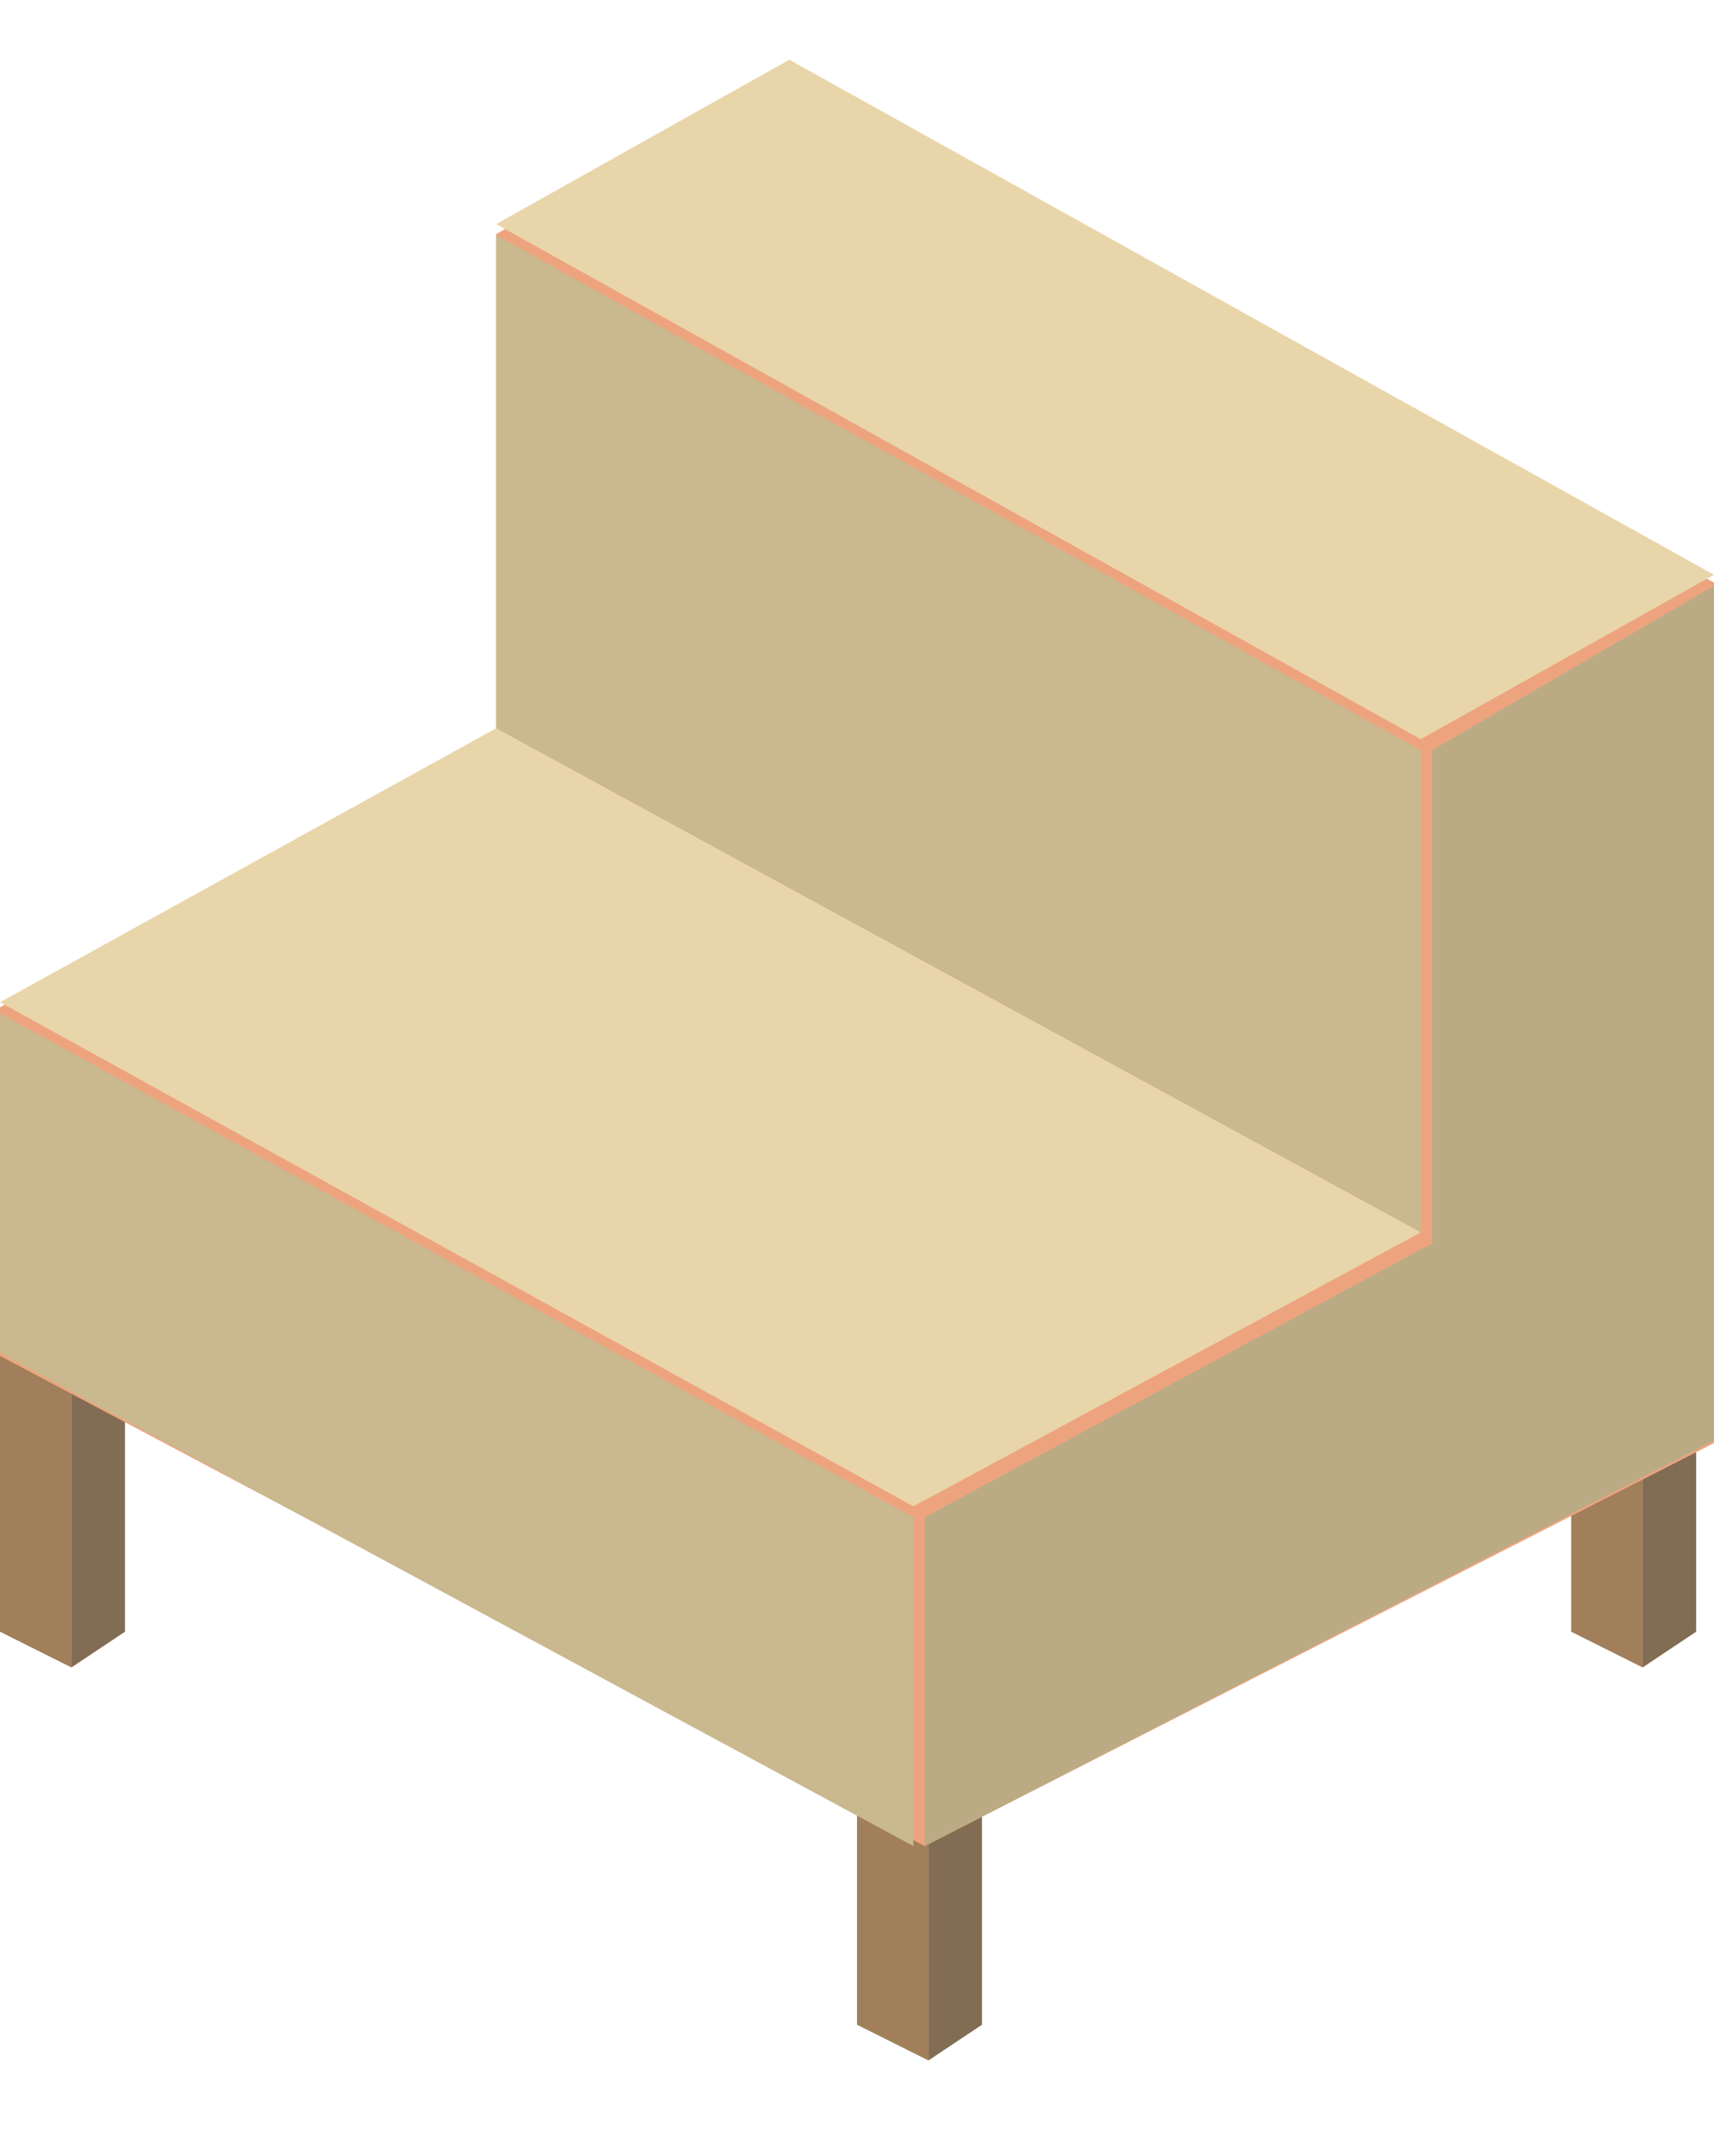 <svg width="35" height="44" viewBox="0 0 48 57" fill="none" xmlns="http://www.w3.org/2000/svg">
<path d="M0 33L2 33.5V45L0 44V33Z" fill="#A07F5A"/>
<path d="M2 33.5L3.5 33V44L2 45V33.5Z" fill="#826C53"/>
<path d="M24 44L26 44.5V56L24 55V44Z" fill="#A07F5A"/>
<path d="M26 44.5L27.5 44V55L26 56V44.5Z" fill="#826C53"/>
<path d="M44 33L46 33.5V45L44 44V33Z" fill="#A07F5A"/>
<path d="M46 33.5L47.5 33V44L46 45V33.5Z" fill="#826C53"/>
<path fill-rule="evenodd" clip-rule="evenodd" d="M22.105 0.307L13.895 4.88V18.904L0 26.525V36.281L25.895 50L25.579 40.549L25.895 50L48 38.72V14.636L22.105 0.307Z" fill="#EDA47E"/>
<path d="M22.105 0L13.895 4.601L39.789 19.018L48 14.417L22.105 0Z" fill="#E9D5AA"/>
<path d="M13.895 18.712V4.908L39.789 19.325V32.822L13.895 18.712Z" fill="#CAB88E"/>
<path d="M0 26.38L13.895 18.712L39.789 32.822L25.579 40.491L0 26.38Z" fill="#E9D5AA"/>
<path d="M48 38.65V14.724L40.105 19.325V33.129L25.895 40.797V50L48 38.65Z" fill="#BBAB85"/>
<path d="M0 26.687L25.579 40.797V50L0 36.196V26.687Z" fill="#CAB88E"/>
</svg>
